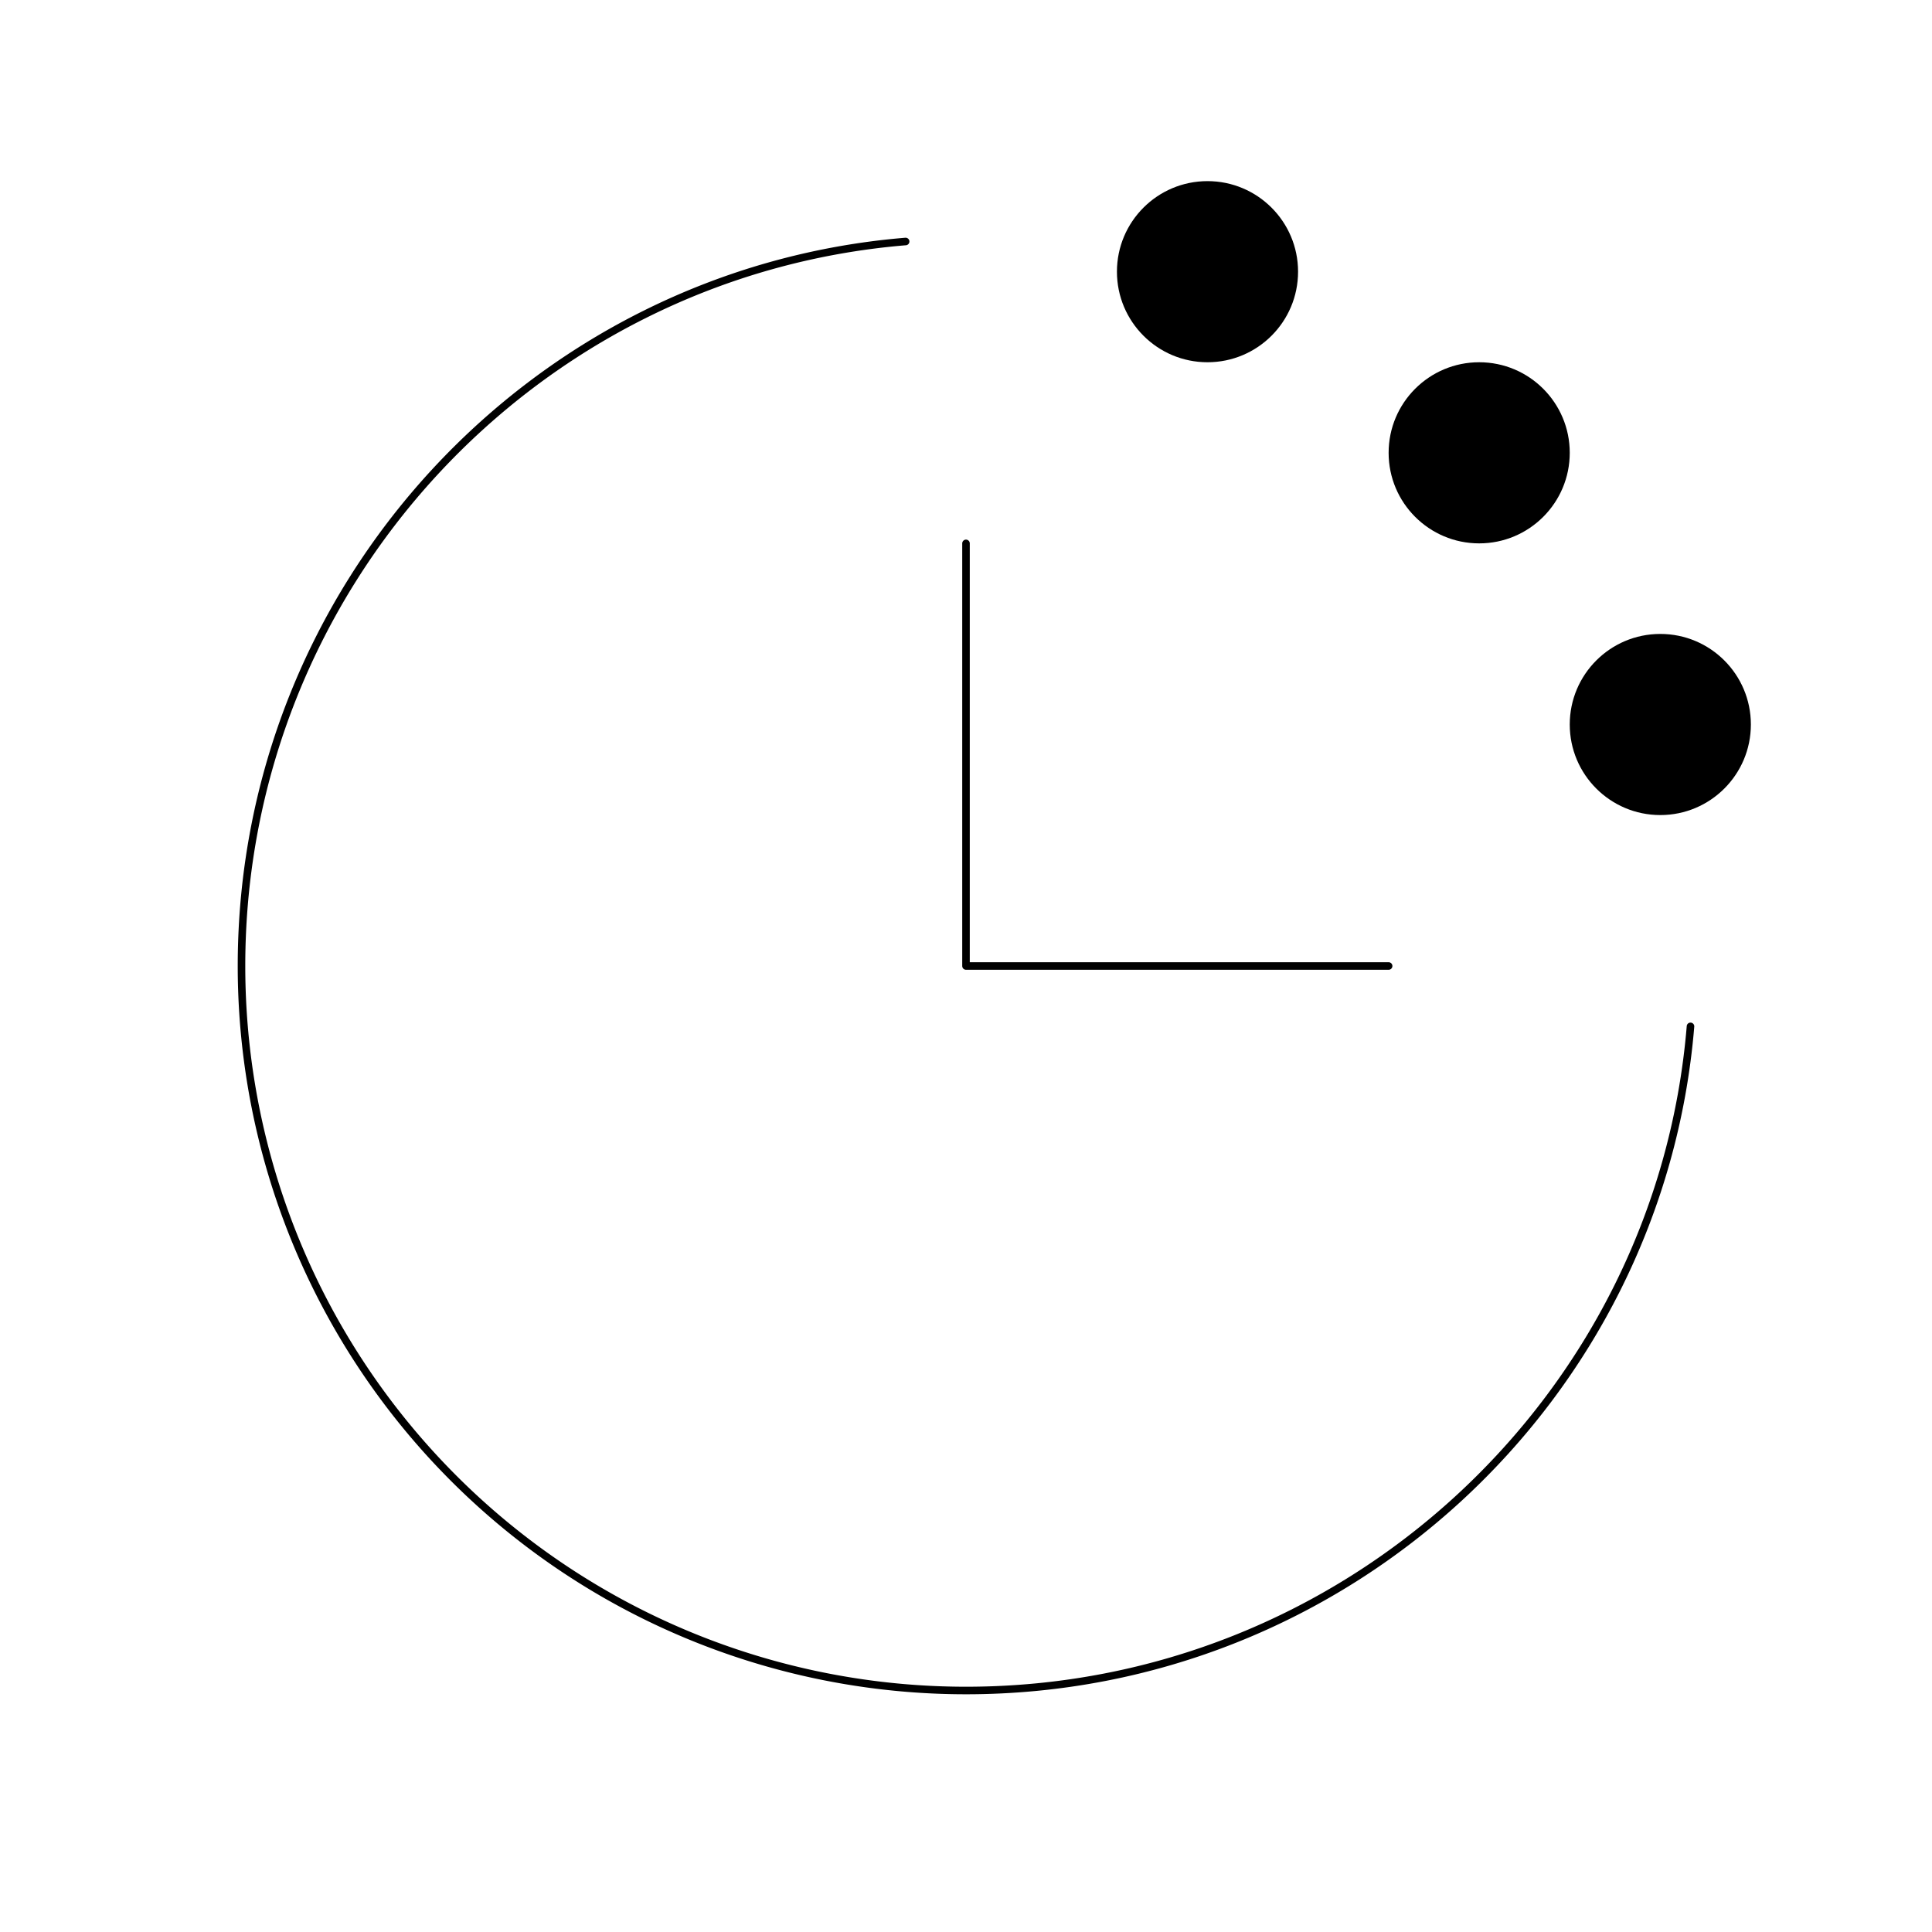 <svg xmlns="http://www.w3.org/2000/svg" viewBox="0 0 256 256"><rect width="256" height="256" fill="none"/><path d="M224,136c-4.07,49.28-45.67,88-96,88a96,96,0,0,1-96-96c0-50.33,38.72-91.93,88-96" fill="none" stroke="currentColor" stroke-linecap="round" stroke-linejoin="round" strokeWidth="16"/><polyline points="128 72 128 128 184 128" fill="none" stroke="currentColor" stroke-linecap="round" stroke-linejoin="round" strokeWidth="16"/><circle cx="160" cy="36" r="12"/><circle cx="196" cy="60" r="12"/><circle cx="220" cy="96" r="12"/></svg>